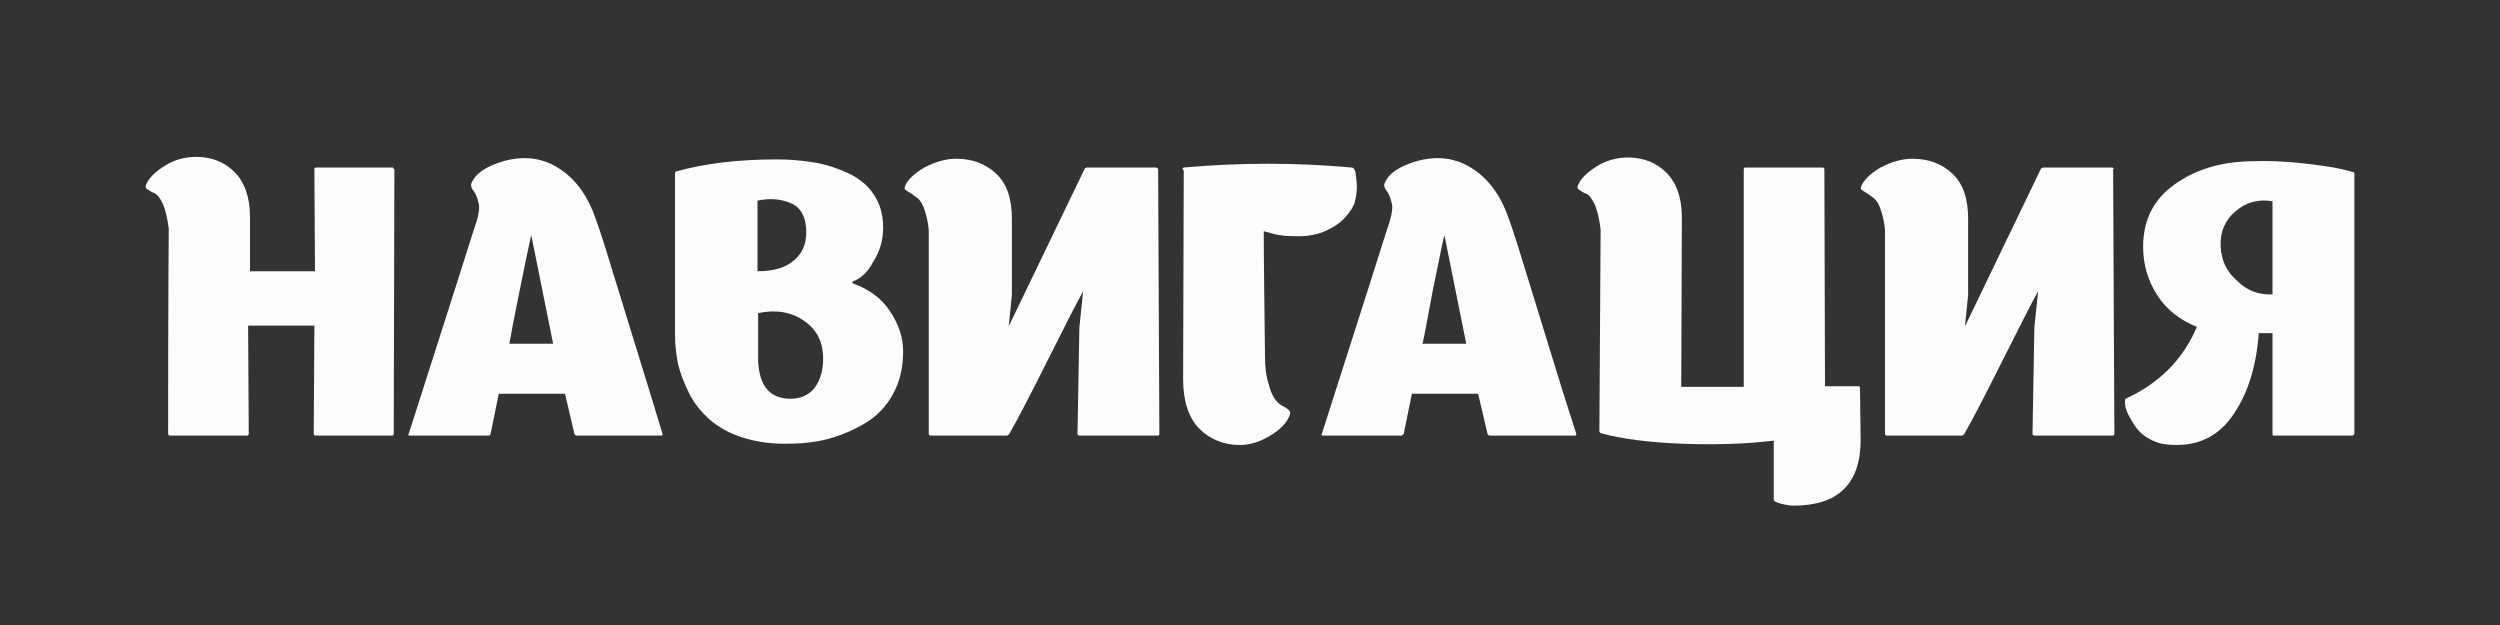 <?xml version="1.0" encoding="utf-8"?>
<!-- Generator: Adobe Illustrator 24.3.0, SVG Export Plug-In . SVG Version: 6.00 Build 0)  -->
<svg version="1.1" id="Layer_1" xmlns="http://www.w3.org/2000/svg" xmlns:xlink="http://www.w3.org/1999/xlink" x="0px" y="0px"
	 width="400px" height="100px" viewBox="0 0 400 100" style="enable-background:new 0 0 400 100;" xml:space="preserve">
<rect x="0" y="0" width="400" height="100" fill="#333333" stroke="none"/>
<style type="text/css">
	.st0{fill:#FCFCFC;}
</style>
<g>
	<path class="st0" d="M185.3,27l-0.3-0.2h-11h-0.1c-0.1,0-0.1,0.1-0.2,0.1s-0.2,0.1-0.2,0.2l-12.1,25.1l0.5-5V35
		c0-3.2-0.8-5.6-2.5-7.2c-1.7-1.6-3.8-2.4-6.4-2.4c-1.7,0-3.4,0.5-5.1,1.4c-1.7,1-2.7,2-3.1,3c-0.1,0.3-0.1,0.5,0.1,0.6
		c0.2,0.1,0.4,0.3,0.8,0.5c0.3,0.2,0.7,0.5,1.1,0.8c0.4,0.3,0.8,0.9,1.1,1.8s0.6,2,0.7,3.3c0,3.4,0,14.2,0,32.6v0.1l0.2,0.2H161h0.1
		c0,0,0.1,0,0.2-0.1c0.1-0.1,0.2-0.1,0.2-0.2c1.1-1.9,3.1-5.7,6-11.5c2.9-5.8,4.8-9.5,5.8-11.3l-0.6,5.8l-0.3,17
		c0,0.1,0,0.2,0.1,0.2l0.2,0.1h12.5c0.2,0,0.3-0.1,0.3-0.3L185.3,27L185.3,27z"/>
	<path class="st0" d="M207.7,37.8c1.7,0,3.2-0.3,4.5-0.9c1.3-0.6,2.3-1.3,3.1-2.2c0.8-0.9,1.3-1.7,1.5-2.5c0.2-0.8,0.3-1.6,0.3-2.5
		c-0.1-0.9-0.1-1.5-0.2-1.8c0-0.4-0.1-0.6-0.2-0.8c-0.1-0.2-0.3-0.3-0.5-0.3c-8.9-0.8-17.8-0.8-26.8,0c-0.2,0.1-0.3,0.2,0,0.5
		l-0.1,33.4c0,3.5,0.9,6.2,2.6,7.9c1.7,1.7,3.9,2.6,6.5,2.6c1.7,0,3.4-0.6,5-1.6c1.6-1,2.6-2.1,3-3.3c0.1-0.3,0-0.5-0.2-0.7
		c-0.2-0.2-0.5-0.4-0.9-0.6c-0.4-0.2-0.8-0.5-1.2-1c-0.4-0.5-0.8-1.3-1.1-2.5c-0.4-1.2-0.6-2.6-0.6-4.4c-0.1-8.9-0.2-15.6-0.2-20.1
		l1.5,0.4C204.7,37.7,206,37.8,207.7,37.8z"/>
	<path class="st0" d="M99,46.6c-1.8-5.9-3-9.8-3.8-11.9c-1.1-3.1-2.7-5.4-4.7-7c-2-1.6-4.2-2.4-6.5-2.4c-1.8,0-3.6,0.4-5.4,1.2
		c-1.8,0.8-2.8,1.8-3.2,2.9c-0.1,0.2,0,0.7,0.4,1.2c0.4,0.5,0.6,1.2,0.8,2c0.2,0.8-0.1,2.3-0.9,4.5c0,0-3.4,10.8-10.3,32.3
		c-0.1,0.1-0.1,0.2-0.1,0.2l0.2,0.1H78h0.2c0.1,0,0.1,0,0.2-0.1c0-0.1,0.1-0.1,0.1-0.2l1.3-6.4h10.6l1.5,6.4
		c0.1,0.2,0.2,0.3,0.4,0.3h13.5c0.2,0,0.2-0.1,0.2-0.3l-2.1-6.9C102.4,57.7,100.8,52.4,99,46.6z M81.5,55c0.2-1.2,0.7-3.9,1.6-8.3
		c0.9-4.4,1.5-7.4,1.9-9.1L88.5,55H81.5z"/>
	<path class="st0" d="M62.9,26.8H50.6c-0.2,0-0.3,0.1-0.3,0.3l0.1,16.3H40c0-0.9,0-2.4,0-4.6c0-2.2,0-3.5,0-4.1
		c0-3.2-0.9-5.6-2.5-7.2c-1.6-1.6-3.7-2.4-6.1-2.4c-1.7,0-3.4,0.4-5,1.4c-1.6,1-2.6,2-3,3c-0.2,0.4-0.1,0.6,0.2,0.8
		c0.3,0.2,0.6,0.4,1.1,0.6s0.9,0.8,1.4,1.8c0.4,1,0.7,2.3,0.9,3.9c0,0-0.1,11-0.1,32.8v0.1l0.2,0.2h12.4c0.2,0,0.3-0.1,0.3-0.3
		l-0.1-17.3h10.6l-0.1,17.3v0.1l0.2,0.2h12.3c0.2,0,0.3-0.1,0.3-0.3l0.1-42.2v-0.1l-0.2-0.2V26.8z"/>
	<path class="st0" d="M338.3,27l-0.3-0.2h-11h-0.1c-0.1,0-0.1,0.1-0.2,0.1c-0.1,0-0.2,0.1-0.2,0.2l-12.1,25.1l0.5-5V35
		c0-3.2-0.8-5.6-2.5-7.2c-1.7-1.6-3.8-2.4-6.4-2.4c-1.7,0-3.4,0.5-5.1,1.4c-1.7,1-2.7,2-3.1,3c-0.1,0.3-0.1,0.5,0.1,0.6
		c0.2,0.1,0.4,0.3,0.8,0.5c0.3,0.2,0.7,0.5,1.1,0.8c0.4,0.3,0.8,0.9,1.1,1.8s0.6,2,0.7,3.3c0,3.4,0,14.2,0,32.6v0.1l0.2,0.2h12.1
		c0,0,0.1,0,0.2-0.1c0.1-0.1,0.2-0.1,0.2-0.2c1.1-1.9,3.1-5.7,6-11.5c2.9-5.8,4.8-9.5,5.8-11.3l-0.6,5.8l-0.3,17
		c0,0.1,0,0.2,0.1,0.2l0.2,0.1H338c0.2,0,0.3-0.1,0.3-0.3l-0.2-42.3C338.1,27.1,338.1,27,338.3,27z"/>
	<path class="st0" d="M297.5,61.8H292l-0.1-34.7c0-0.2-0.1-0.3-0.3-0.3h-12.4c-0.1,0-0.2,0.1-0.2,0.3v34.8h-10l0.1-27.1
		c0-3.2-0.9-5.6-2.5-7.2c-1.6-1.6-3.7-2.4-6.1-2.4c-1.7,0-3.4,0.4-5,1.4c-1.6,1-2.6,2-3,3c-0.2,0.4-0.1,0.6,0.2,0.8
		c0.3,0.2,0.6,0.4,1.1,0.6s0.9,0.8,1.4,1.8c0.4,1,0.7,2.3,0.9,3.9L255.9,69v0.1l0.2,0.2c3.2,0.9,7.7,1.5,13.2,1.7s10.4,0,14.5-0.5
		v9.4c0,0.3,0.4,0.5,1.2,0.7c0.8,0.2,1.4,0.3,2,0.3c7.1,0,10.7-3.5,10.7-10.5l-0.1-8.2C297.6,62,297.5,61.8,297.5,61.8z"/>
	<path class="st0" d="M250,62.5c-1.5-4.8-3.1-10.1-4.9-15.9c-1.8-5.9-3-9.8-3.8-11.9c-1.1-3.1-2.7-5.4-4.7-7c-2-1.6-4.2-2.4-6.5-2.4
		c-1.8,0-3.6,0.4-5.4,1.2s-2.8,1.8-3.2,2.9c-0.1,0.2,0,0.7,0.4,1.2c0.4,0.5,0.6,1.2,0.8,2s-0.1,2.3-0.9,4.5c0,0-3.4,10.8-10.3,32.3
		c-0.1,0.1-0.1,0.2-0.1,0.2l0.2,0.1h12.5h0.1c0.1,0,0.1,0,0.2-0.1c0.1-0.1,0.2-0.1,0.2-0.2l1.3-6.4h10.6l1.5,6.4
		c0.1,0.2,0.2,0.3,0.4,0.3H252c0.2,0,0.2-0.1,0.2-0.3L250,62.5z M227.6,55c0.3-1.2,0.8-4,1.6-8.3c0.9-4.4,1.5-7.4,1.9-9.1l3.5,17.4
		H227.6z"/>
	<path class="st0" d="M142.4,49.8c-1.3-2-3.3-3.5-5.8-4.4c-0.3-0.1-0.3-0.2-0.1-0.4c1.2-0.4,2.4-1.5,3.2-3.1
		c1.1-1.7,1.6-3.5,1.6-5.5c0-2.1-0.5-3.8-1.5-5.3s-2.4-2.6-4.1-3.4c-1.8-0.8-3.5-1.4-5.4-1.7c-1.9-0.3-3.8-0.5-5.9-0.5
		c-6.5,0-11.8,0.7-16.1,1.9c-0.2,0-0.3,0.2-0.3,0.4v0.6v0.1v0.1v0.1v0.1v0.1V29v0.2v0.1v0.1v0.1v0.1v0.1v0.1v0.1V30v0.2v0.1v0.1v0.1
		v0.1v0.1v0.1v0.1V31v0.2v0.1v0.1v0.1v0.1v0.1v0.1v0.1V32v0.1v0.1v0.1v0.1v0.1v0.1v0.1v0.1v0.1V33v0.2v0.1v0.1v0.1v0.1v0.1v0.1v0.1
		V34v0.1v0.1v0.1v0.1v0.1v0.1v0.1v0.1v0.1V35v0.1v0.1v0.1v0.1v0.1v0.1v0.1v0.1v0.1V36v0.2v0.1v0.1v0.1v0.1v0.1v0.1v0.1V37v0.1v0.1
		v0.1v0.1v0.1v0.1v0.1v0.1v0.1V38v0.1v0.1v0.1v0.1v0.1v0.1v0.1v0.1v0.1V39v0.1v0.1v0.1v0.1v0.1v0.1v0.1v0.1v0.1V40v0.1v0.1v0.1v0.1
		v0.1v0.1v0.1v0.1v0.1V41v0.1v0.1v0.1v0.1v0.1v0.1v0.1v0.1v0.1V42v0.1v0.1v0.1v0.1v0.1v0.1v0.1v0.1v0.1V43v0.1v0.1v0.1v0.1v0.1v0.1
		v0.1v0.1v0.1V44v0.1v0.1v0.1v0.1v0.1v0.1v0.1v0.1v0.1V45v0.1v0.1v0.1v0.1v0.1v0.1v0.1v0.1v0.1V46v0.1v0.1v0.1v0.1v0.1v0.1v0.1v0.1
		v0.1V47v0.1v0.1v0.1v0.1v0.1v0.1v0.1v0.1v0.1V48v0.1v0.1v0.1v0.1v0.1v0.1v0.1v0.1v0.1V49v0.1v0.1v0.1v0.1v0.1v0.1v0.1v0.1v0.1V50
		v0.1v0.1v0.1v0.1v0.1v0.1v0.1v0.1v0.1V51v0.1v0.1v0.1v0.1v0.1v0.1v0.1v0.1v0.1V52v0.1v0.1v0.1v0.1v0.1v0.1v0.1v0.1v0.1V53v0.1v0.1
		v0.1v0.1v0.1v0.1c0,1.6,0.2,3.2,0.5,4.7c0.4,1.6,1,3.1,1.8,4.7s1.9,2.9,3.2,4.1c1.3,1.1,2.9,2.1,5,2.8c2.1,0.7,4.4,1.1,7,1.1
		s4.9-0.2,7.1-0.8c2.2-0.6,4.2-1.5,6-2.6c1.8-1.1,3.3-2.7,4.3-4.6c1.1-2,1.6-4.2,1.6-6.8C144.5,54,143.8,51.9,142.4,49.8z
		 M121.2,32.1c1.9-0.4,3.7-0.3,5.3,0.4c1.7,0.7,2.5,2.3,2.5,4.7c0,1.8-0.6,3.3-1.9,4.4c-1.3,1.2-3.3,1.8-5.9,1.8V32.1z M130.3,62.1
		c-0.9,1.1-2.2,1.7-3.8,1.7c-3.3,0-5-2-5.2-6v-7.7c2.8-0.6,5.3-0.2,7.3,1.2c2.1,1.4,3.1,3.4,3.1,6.1
		C131.7,59.4,131.2,60.9,130.3,62.1z"/>
	<path class="st0" d="M376.4,27.5l-2-0.5c-1.4-0.3-3.5-0.6-6.2-0.9c-2.7-0.3-5.4-0.4-8.1-0.3c-5,0.1-9,1.4-12.3,3.8
		c-3.3,2.4-4.9,5.7-4.9,9.9c0,2.9,0.8,5.5,2.3,7.8s3.6,3.9,6.3,5c-2.2,5.2-6,9-11.4,11.5c-0.1,0.1-0.1,0.3-0.1,0.8
		c0,0.4,0.2,1,0.5,1.7c0.4,0.7,0.7,1.3,1.2,2s1.1,1.3,2,1.8c0.8,0.5,1.8,0.9,2.9,1c4.4,0.5,7.9-0.9,10.4-4.3c2.5-3.4,4-7.9,4.4-13.5
		h2.2v16c0,0.3,0,0.4,0.2,0.4h12.6c0.2-0.1,0.3-0.2,0.3-0.4V27.8C376.7,27.6,376.6,27.5,376.4,27.5z M363.6,47.1
		c-2.2,0.1-4.1-0.6-5.7-2.2c-1.7-1.5-2.5-3.3-2.6-5.5c-0.1-2.3,0.7-4.2,2.4-5.6c1.6-1.4,3.6-2,5.9-1.6V47.1z"/>
</g>
</svg>
